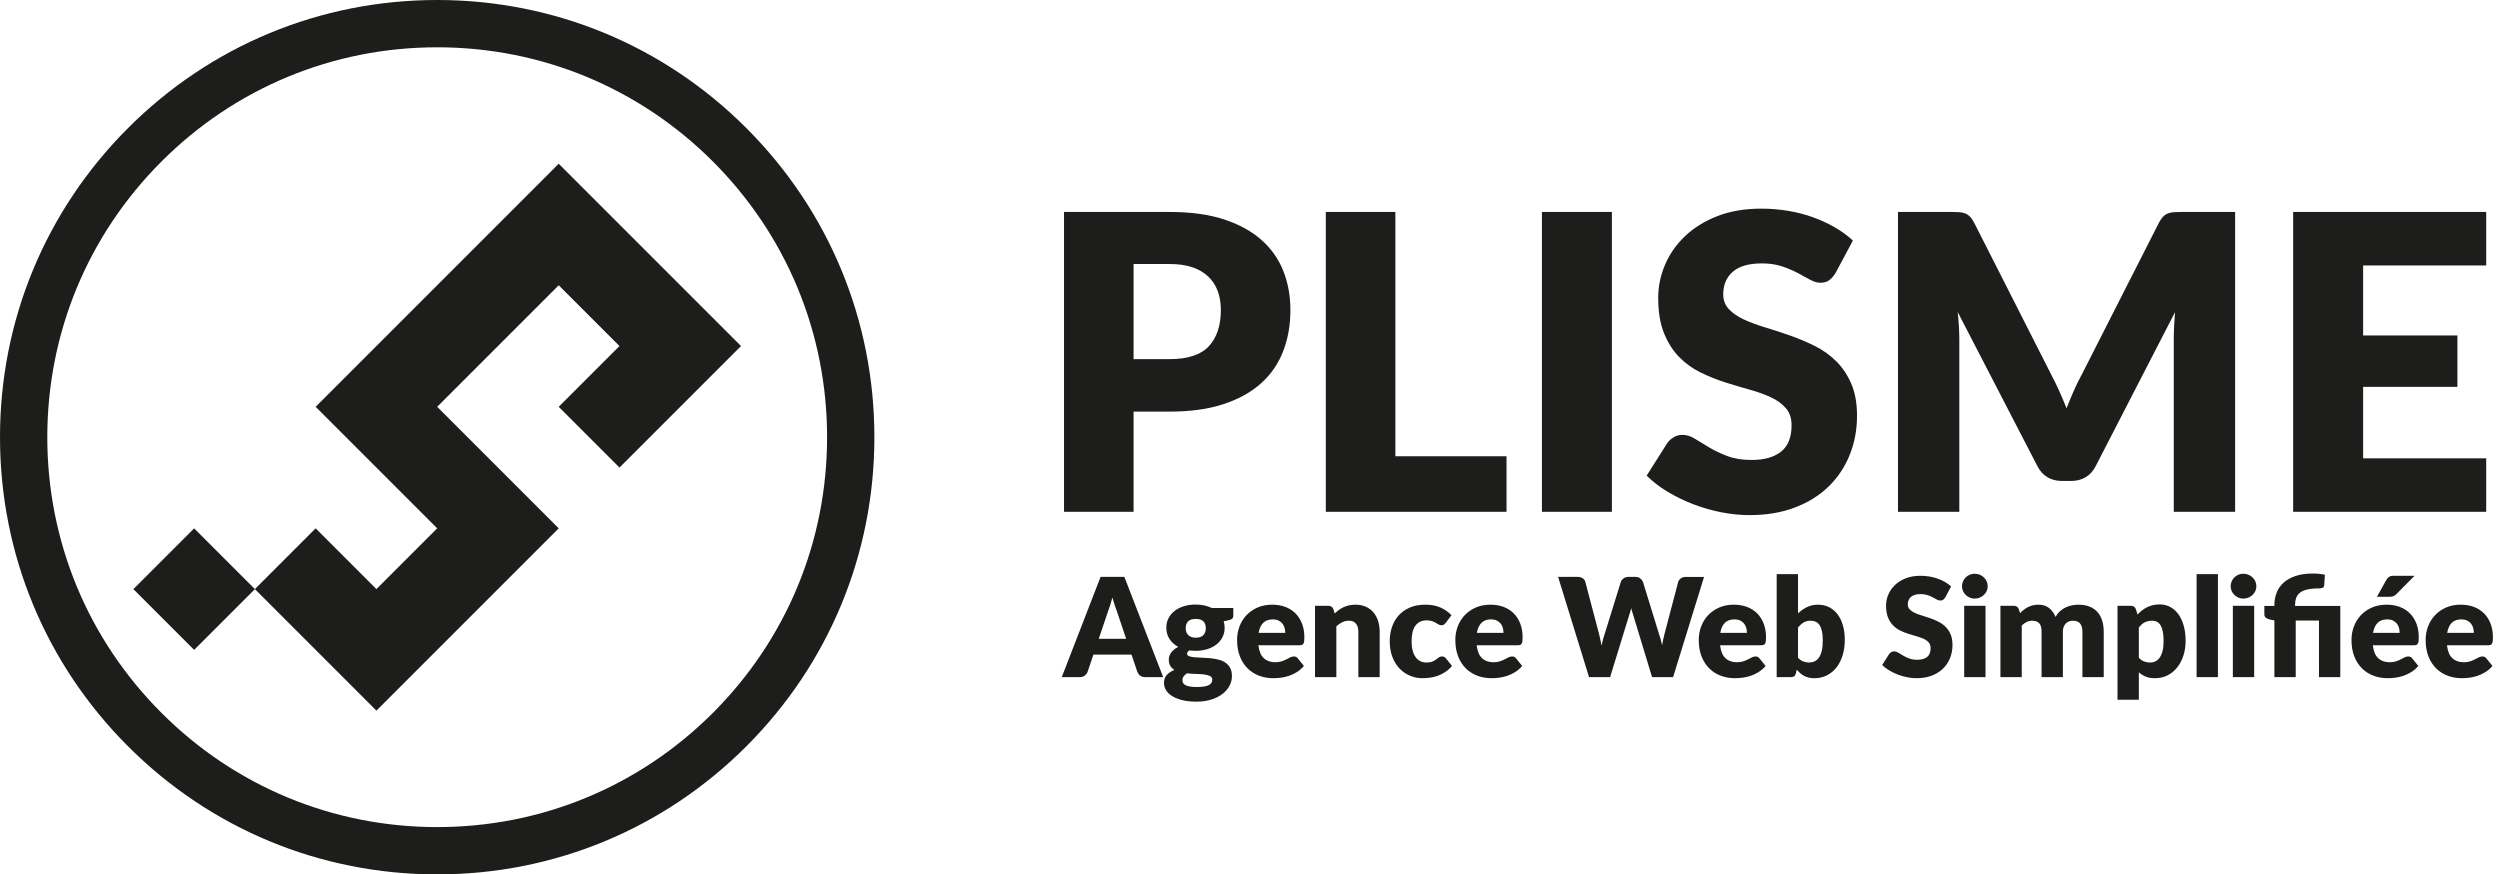 <svg xmlns="http://www.w3.org/2000/svg" width="1849.88" height="647" viewBox="829 -286 1849.88 647"><g fill="#1D1D1B"><path d="M972.653 194.88l-44.963-44.964 44.963-44.963 44.963 44.963zM1332.353-74.908l-44.963-44.963-44.964-44.964-44.963 44.963L1152.5-74.91l-44.963 44.963-44.963 44.963 44.963 44.964 44.963 44.963-44.963 44.963-44.963-44.963-44.964 44.963 44.964 44.963 44.963 44.964 44.963-44.963 44.963-44.962 44.963-44.963-44.963-44.963-44.963-44.964 44.963-44.963 44.963-44.963 44.964 44.963-44.964 44.963 44.964 44.964 44.963-44.964 44.963-44.963"/></g><path fill="#1D1D1B" d="M1152.5 361c-86.41 0-167.647-33.65-228.75-94.75S829 123.91 829 37.5s33.65-167.648 94.75-228.75S1066.09-286 1152.5-286s167.647 33.65 228.75 94.75S1476-48.91 1476 37.5s-33.65 167.647-94.75 228.75S1238.91 361 1152.5 361zm0-612c-77.062 0-149.51 30.01-204 84.5-54.49 54.49-84.5 126.94-84.5 204 0 77.062 30.01 149.51 84.5 204s126.938 84.5 204 84.5 149.51-30.01 204-84.5 84.5-126.938 84.5-204c0-77.06-30.01-149.51-84.5-204-54.49-54.49-126.938-84.5-204-84.5z"/><g fill="#1D1D1B"><path d="M1667.795 18.562V92.73h-51.477v-221.897h78.28c15.635 0 29.063 1.854 40.283 5.56 11.22 3.707 20.46 8.81 27.72 15.305 7.258 6.5 12.614 14.164 16.066 22.997 3.45 8.833 5.18 18.378 5.18 28.632 0 11.067-1.778 21.222-5.33 30.46-3.557 9.24-8.987 17.16-16.297 23.758-7.312 6.6-16.578 11.753-27.796 15.458-11.22 3.708-24.496 5.56-39.825 5.56h-26.805zm0-38.836h26.805c13.402 0 23.047-3.198 28.937-9.595 5.887-6.395 8.833-15.33 8.833-26.803 0-5.076-.762-9.695-2.284-13.86-1.523-4.16-3.834-7.74-6.93-10.736-3.1-2.993-7.006-5.303-11.727-6.93-4.723-1.622-10.334-2.436-16.83-2.436h-26.805v70.362zM1861.512 51.61h82.24v41.12h-133.717v-221.897h51.477V51.61zM2021.727 92.73h-51.78v-221.897h51.78V92.73zM2187.27-84.086c-1.522 2.437-3.12 4.264-4.797 5.482-1.675 1.218-3.833 1.828-6.473 1.828-2.336 0-4.85-.735-7.538-2.208-2.69-1.47-5.737-3.123-9.138-4.95-3.403-1.828-7.287-3.477-11.65-4.95-4.367-1.47-9.343-2.208-14.926-2.208-9.647 0-16.83 2.056-21.55 6.168-4.722 4.112-7.082 9.67-7.082 16.677 0 4.47 1.42 8.174 4.265 11.118 2.842 2.947 6.573 5.483 11.194 7.616 4.62 2.132 9.9 4.088 15.84 5.863 5.938 1.777 12.005 3.757 18.198 5.94 6.192 2.184 12.26 4.746 18.2 7.69 5.94 2.946 11.218 6.7 15.84 11.27 4.618 4.57 8.35 10.127 11.192 16.676 2.842 6.55 4.265 14.445 4.265 23.683 0 10.255-1.778 19.85-5.33 28.783-3.557 8.936-8.708 16.73-15.46 23.378-6.753 6.652-15.077 11.88-24.977 15.688s-21.146 5.71-33.733 5.71c-6.906 0-13.936-.71-21.094-2.13-7.157-1.422-14.087-3.428-20.788-6.017-6.7-2.588-12.998-5.658-18.885-9.213-5.89-3.553-11.018-7.512-15.382-11.88l15.23-24.062c1.22-1.725 2.817-3.172 4.797-4.34 1.98-1.166 4.136-1.75 6.473-1.75 3.046 0 6.116.965 9.214 2.893 3.097 1.93 6.6 4.062 10.51 6.396 3.906 2.337 8.4 4.47 13.478 6.396 5.076 1.93 11.065 2.894 17.97 2.894 9.342 0 16.602-2.056 21.78-6.168 5.178-4.112 7.767-10.635 7.767-19.57 0-5.178-1.424-9.39-4.266-12.64-2.843-3.25-6.574-5.94-11.193-8.073-4.62-2.132-9.875-4.01-15.762-5.635-5.89-1.623-11.932-3.427-18.123-5.407-6.194-1.98-12.236-4.416-18.124-7.31-5.89-2.893-11.143-6.7-15.762-11.42-4.62-4.722-8.353-10.61-11.193-17.668-2.844-7.056-4.265-15.763-4.265-26.12 0-8.323 1.675-16.447 5.025-24.367s8.274-14.975 14.773-21.17c6.496-6.19 14.468-11.14 23.91-14.848 9.442-3.705 20.256-5.56 32.44-5.56 6.8 0 13.425.534 19.874 1.6 6.446 1.066 12.564 2.642 18.352 4.72 5.787 2.084 11.194 4.57 16.22 7.464 5.026 2.895 9.52 6.17 13.48 9.824l-12.793 23.91zM2352.738 3.332c1.878 4.165 3.68 8.43 5.406 12.793 1.726-4.467 3.527-8.833 5.407-13.098 1.878-4.264 3.884-8.324 6.017-12.184l56.96-112.09c1.013-1.93 2.055-3.428 3.12-4.494 1.067-1.067 2.26-1.853 3.58-2.362 1.318-.507 2.817-.812 4.492-.914 1.675-.1 3.628-.152 5.863-.152h39.292V92.73h-45.385V-34.895c0-6.192.305-12.893.914-20.104l-58.786 114.072c-1.828 3.555-4.29 6.244-7.387 8.072-3.098 1.828-6.624 2.74-10.584 2.74h-7.006c-3.96 0-7.488-.913-10.584-2.74-3.1-1.828-5.56-4.517-7.387-8.072L2277.58-55.15c.404 3.555.71 7.082.913 10.584.202 3.503.305 6.727.305 9.67V92.73h-45.385v-221.897h39.293c2.232 0 4.188.052 5.863.152 1.675.102 3.17.407 4.492.914 1.318.508 2.513 1.293 3.58 2.36 1.064 1.066 2.104 2.565 3.12 4.493L2346.875-8.7c2.03 3.86 3.984 7.87 5.864 12.032zM2668.677-129.167v39.597h-91.074v51.78h69.752V.287h-69.752v52.847h91.074V92.73h-142.855v-221.897h142.855z"/><g><path d="M1689.676 215.027h-13.335c-1.493 0-2.697-.348-3.613-1.043s-1.61-1.586-2.087-2.673l-4.377-12.927h-28.196l-4.377 12.928c-.374.952-1.043 1.81-2.01 2.57-.968.765-2.164 1.147-3.59 1.147h-13.436l28.705-74.156h17.61l28.706 74.157zm-47.64-28.35h20.257l-6.82-20.307c-.51-1.29-1.052-2.807-1.628-4.555-.578-1.747-1.154-3.64-1.73-5.675-.544 2.07-1.095 3.987-1.654 5.75-.56 1.766-1.094 3.293-1.603 4.582l-6.82 20.206zM1713.8 161.332c2.24 0 4.352.22 6.337.66 1.984.442 3.825 1.07 5.52 1.885h15.932v5.75c0 .884-.247 1.58-.74 2.088s-1.33.9-2.518 1.17l-3.868.865c.475 1.527.712 3.105.712 4.733 0 2.647-.552 5.022-1.653 7.126-1.104 2.103-2.613 3.893-4.53 5.368-1.917 1.477-4.183 2.613-6.795 3.41-2.613.798-5.412 1.196-8.397 1.196-1.662 0-3.223-.102-4.682-.306-1.154.68-1.73 1.46-1.73 2.342 0 .883.475 1.52 1.425 1.908.95.39 2.206.662 3.767.814s3.334.255 5.318.306c1.985.05 4.013.17 6.082.356s4.098.5 6.083.94c1.984.442 3.757 1.154 5.318 2.14 1.562.983 2.816 2.298 3.768 3.943.95 1.646 1.425 3.74 1.425 6.285 0 2.375-.577 4.7-1.73 6.973-1.154 2.273-2.85 4.292-5.09 6.058-2.24 1.764-4.987 3.18-8.245 4.25-3.258 1.068-6.99 1.603-11.197 1.603-4.14 0-7.71-.39-10.713-1.17s-5.496-1.808-7.48-3.08-3.454-2.74-4.403-4.402c-.95-1.663-1.426-3.394-1.426-5.19 0-2.342.68-4.294 2.036-5.855 1.356-1.56 3.258-2.816 5.7-3.767-1.29-.78-2.308-1.78-3.054-3.003s-1.12-2.8-1.12-4.733c0-.78.136-1.604.408-2.47.27-.864.694-1.704 1.272-2.52.576-.813 1.306-1.593 2.188-2.34.882-.746 1.934-1.407 3.155-1.985-2.748-1.458-4.91-3.393-6.49-5.802s-2.366-5.208-2.366-8.398c0-2.646.56-5.03 1.68-7.15 1.12-2.12 2.655-3.92 4.606-5.396 1.95-1.476 4.25-2.612 6.896-3.41s5.512-1.194 8.6-1.194zm12.214 55.63c0-1.256-.56-2.164-1.68-2.724-1.12-.56-2.58-.95-4.377-1.17-1.8-.22-3.817-.356-6.057-.407-2.24-.05-4.462-.194-6.667-.432-.984.68-1.78 1.434-2.393 2.265-.61.83-.916 1.772-.916 2.824 0 .746.16 1.426.483 2.036s.89 1.137 1.705 1.578c.814.44 1.91.79 3.283 1.044s3.112.382 5.217.382c2.272 0 4.14-.136 5.6-.407 1.457-.272 2.62-.646 3.485-1.12s1.467-1.044 1.807-1.706c.34-.66.51-1.383.51-2.163zm-12.214-31.098c2.612 0 4.504-.653 5.675-1.96 1.17-1.306 1.756-2.994 1.756-5.064 0-2.138-.584-3.817-1.755-5.038-1.17-1.222-3.062-1.833-5.675-1.833s-4.505.61-5.675 1.832c-1.17 1.22-1.756 2.9-1.756 5.038 0 1.02.143 1.952.432 2.8.287.85.737 1.586 1.35 2.214.61.628 1.38 1.12 2.314 1.476.932.356 2.044.534 3.334.534zM1770.447 161.434c3.494 0 6.693.543 9.594 1.63 2.902 1.085 5.397 2.663 7.483 4.732s3.715 4.605 4.886 7.608 1.755 6.405 1.755 10.205c0 1.187-.05 2.154-.152 2.9-.103.746-.29 1.34-.56 1.78-.272.442-.637.747-1.095.917s-1.044.254-1.756.254h-30.437c.51 4.413 1.85 7.61 4.02 9.596 2.172 1.984 4.97 2.978 8.398 2.978 1.832 0 3.41-.22 4.733-.662 1.323-.44 2.502-.933 3.537-1.476s1.985-1.035 2.85-1.477c.866-.44 1.773-.662 2.724-.662 1.255 0 2.205.458 2.85 1.374l4.58 5.65c-1.627 1.865-3.383 3.384-5.267 4.554-1.883 1.17-3.817 2.087-5.802 2.75-1.985.66-3.97 1.118-5.955 1.373s-3.877.38-5.675.38c-3.7 0-7.17-.602-10.408-1.806-3.24-1.204-6.074-2.994-8.5-5.37-2.426-2.374-4.344-5.326-5.75-8.855-1.41-3.53-2.113-7.636-2.113-12.318 0-3.528.602-6.87 1.807-10.026 1.204-3.155 2.935-5.92 5.19-8.296 2.257-2.375 4.99-4.258 8.195-5.65 3.207-1.39 6.83-2.086 10.867-2.086zm.306 10.89c-3.02 0-5.378.858-7.074 2.57-1.698 1.715-2.818 4.184-3.36 7.406h19.696c0-1.255-.16-2.477-.483-3.664s-.85-2.248-1.577-3.182c-.73-.933-1.688-1.688-2.876-2.265-1.19-.576-2.63-.865-4.327-.865zM1802.052 215.027v-52.78h9.772c1.968 0 3.258.884 3.868 2.647l.916 3.054c1.018-.95 2.07-1.832 3.155-2.646s2.248-1.502 3.486-2.062 2.578-1 4.02-1.323c1.44-.322 3.01-.483 4.708-.483 2.883 0 5.437.5 7.66 1.5 2.222 1.003 4.097 2.394 5.623 4.175 1.528 1.78 2.682 3.9 3.462 6.36s1.17 5.134 1.17 8.017v33.54h-15.776v-33.54c0-2.578-.595-4.588-1.782-6.03-1.188-1.442-2.935-2.164-5.242-2.164-1.73 0-3.358.374-4.886 1.12-1.527.747-2.986 1.748-4.377 3.003v37.612h-15.778zM1898.856 174.77c-.476.576-.934 1.034-1.374 1.373-.44.34-1.07.51-1.883.51-.782 0-1.486-.187-2.113-.56-.63-.374-1.332-.79-2.112-1.248-.78-.458-1.697-.873-2.75-1.247-1.05-.373-2.357-.56-3.918-.56-1.934 0-3.605.356-5.013 1.068-1.408.713-2.57 1.73-3.486 3.054s-1.596 2.944-2.036 4.86c-.44 1.918-.662 4.08-.662 6.49 0 5.056.976 8.94 2.927 11.655s4.64 4.07 8.067 4.07c1.832 0 3.282-.228 4.352-.687 1.068-.458 1.977-.967 2.723-1.526s1.433-1.077 2.06-1.553c.63-.476 1.417-.713 2.368-.713 1.255 0 2.205.458 2.85 1.374l4.58 5.65c-1.628 1.866-3.342 3.385-5.14 4.555-1.8 1.17-3.64 2.087-5.522 2.75-1.883.66-3.775 1.118-5.675 1.373-1.9.255-3.75.382-5.547.382-3.224 0-6.303-.61-9.237-1.832-2.936-1.222-5.515-2.994-7.736-5.32-2.223-2.322-3.987-5.182-5.293-8.575-1.307-3.392-1.96-7.26-1.96-11.604 0-3.8.567-7.355 1.705-10.664 1.137-3.31 2.816-6.175 5.04-8.602 2.22-2.426 4.97-4.334 8.244-5.726 3.273-1.39 7.065-2.087 11.375-2.087 4.14 0 7.77.663 10.893 1.986s5.938 3.257 8.45 5.802l-4.177 5.55zM1931.94 161.434c3.493 0 6.692.543 9.593 1.63 2.9 1.085 5.396 2.663 7.482 4.732s3.715 4.605 4.886 7.608 1.757 6.405 1.757 10.205c0 1.187-.05 2.154-.152 2.9-.103.746-.29 1.34-.56 1.78-.272.442-.637.747-1.095.917s-1.044.254-1.756.254h-30.437c.51 4.413 1.85 7.61 4.02 9.596 2.172 1.984 4.97 2.978 8.398 2.978 1.832 0 3.41-.22 4.733-.662 1.323-.44 2.502-.933 3.537-1.476s1.985-1.035 2.85-1.477c.866-.44 1.773-.662 2.724-.662 1.254 0 2.204.458 2.85 1.374l4.58 5.65c-1.628 1.865-3.384 3.384-5.268 4.554-1.883 1.17-3.817 2.087-5.802 2.75-1.985.66-3.97 1.118-5.955 1.373s-3.877.38-5.675.38c-3.7 0-7.17-.602-10.408-1.806-3.24-1.204-6.074-2.994-8.5-5.37-2.426-2.374-4.344-5.326-5.75-8.855-1.41-3.53-2.113-7.636-2.113-12.318 0-3.528.6-6.87 1.806-10.026 1.204-3.155 2.935-5.92 5.19-8.296 2.257-2.375 4.99-4.258 8.195-5.65 3.21-1.39 6.83-2.086 10.87-2.086zm.305 10.89c-3.02 0-5.378.858-7.074 2.57-1.696 1.715-2.816 4.184-3.358 7.406h19.696c0-1.255-.16-2.477-.483-3.664s-.85-2.248-1.577-3.182c-.73-.933-1.688-1.688-2.876-2.265-1.19-.576-2.63-.865-4.327-.865zM1981.917 140.87h14.455c1.492 0 2.74.34 3.74 1.02 1 .68 1.654 1.577 1.96 2.697l10.18 38.682c.305 1.254.61 2.595.916 4.02.305 1.425.61 2.918.916 4.48.61-3.19 1.356-6.023 2.24-8.5l12.01-38.682c.307-.95.96-1.807 1.96-2.57s2.215-1.146 3.64-1.146h5.09c1.492 0 2.697.35 3.613 1.044s1.61 1.586 2.087 2.672l11.91 38.682c.88 2.375 1.628 5.072 2.24 8.092.27-1.492.55-2.918.838-4.275.288-1.356.586-2.63.892-3.816l10.18-38.68c.27-.984.915-1.85 1.934-2.597 1.018-.746 2.24-1.12 3.664-1.12h13.538l-22.903 74.156h-15.574l-13.945-45.96c-.51-1.46-1-3.14-1.476-5.04-.476 1.9-.968 3.58-1.477 5.04l-14.148 45.96h-15.575l-22.905-74.16zM2112.058 161.434c3.494 0 6.693.543 9.594 1.63 2.9 1.085 5.396 2.663 7.482 4.732s3.715 4.605 4.886 7.608 1.756 6.405 1.756 10.205c0 1.187-.05 2.154-.152 2.9-.103.746-.29 1.34-.56 1.78-.272.442-.637.747-1.095.917s-1.045.254-1.757.254h-30.437c.51 4.413 1.85 7.61 4.02 9.596 2.172 1.984 4.97 2.978 8.398 2.978 1.832 0 3.41-.22 4.733-.662 1.323-.44 2.502-.933 3.537-1.476s1.985-1.035 2.85-1.477c.866-.44 1.773-.662 2.724-.662 1.255 0 2.205.458 2.85 1.374l4.58 5.65c-1.627 1.865-3.383 3.384-5.267 4.554-1.882 1.17-3.816 2.087-5.8 2.75-1.986.66-3.97 1.118-5.956 1.373s-3.877.38-5.675.38c-3.7 0-7.17-.602-10.41-1.806-3.24-1.204-6.073-2.994-8.5-5.37-2.425-2.374-4.343-5.326-5.75-8.855-1.408-3.53-2.112-7.636-2.112-12.318 0-3.528.602-6.87 1.807-10.026 1.204-3.155 2.935-5.92 5.19-8.296 2.257-2.375 4.99-4.258 8.195-5.65 3.208-1.39 6.83-2.086 10.868-2.086zm.306 10.89c-3.02 0-5.378.858-7.074 2.57-1.697 1.715-2.817 4.184-3.36 7.406h19.697c0-1.255-.16-2.477-.483-3.664s-.85-2.248-1.577-3.182c-.73-.933-1.688-1.688-2.876-2.265-1.188-.576-2.63-.865-4.326-.865zM2143.663 215.027v-76.19h15.778v29.06c2.037-1.967 4.26-3.536 6.668-4.707s5.123-1.756 8.144-1.756c2.985 0 5.7.61 8.144 1.832s4.53 2.96 6.26 5.217c1.73 2.257 3.062 4.98 3.996 8.17.933 3.19 1.4 6.752 1.4 10.687 0 4.275-.544 8.16-1.63 11.655-1.086 3.495-2.62 6.49-4.605 8.983-1.985 2.493-4.353 4.428-7.1 5.802s-5.786 2.062-9.11 2.062c-1.597 0-3.022-.152-4.276-.458-1.255-.306-2.408-.738-3.46-1.298s-2.01-1.23-2.876-2.01c-.865-.78-1.704-1.63-2.52-2.546l-.56 2.646c-.27 1.087-.712 1.833-1.323 2.24-.61.407-1.424.61-2.44.61h-10.487zm25.04-41.735c-1.933 0-3.612.425-5.037 1.272-1.426.85-2.834 2.087-4.225 3.716v22.395c1.19 1.323 2.478 2.248 3.87 2.773 1.39.526 2.798.79 4.224.79 1.492 0 2.866-.28 4.122-.84 1.255-.56 2.333-1.477 3.232-2.75.898-1.27 1.603-2.95 2.112-5.038.51-2.087.763-4.657.763-7.71 0-2.647-.195-4.895-.585-6.744-.39-1.85-.967-3.36-1.73-4.53s-1.714-2.02-2.85-2.545c-1.137-.524-2.435-.788-3.894-.788zM2268.46 155.937c-.51.814-1.044 1.426-1.604 1.833-.56.406-1.28.61-2.163.61-.78 0-1.62-.246-2.52-.738-.9-.49-1.918-1.043-3.054-1.654-1.14-.61-2.437-1.16-3.895-1.653-1.46-.492-3.122-.738-4.988-.738-3.224 0-5.624.687-7.2 2.062-1.58 1.373-2.368 3.23-2.368 5.572 0 1.493.474 2.73 1.424 3.715.95.984 2.197 1.832 3.74 2.545s3.31 1.366 5.294 1.96c1.985.594 4.013 1.255 6.082 1.984 2.07.73 4.098 1.587 6.082 2.57 1.985.984 3.75 2.24 5.294 3.767 1.543 1.526 2.79 3.385 3.74 5.573s1.426 4.827 1.426 7.914c0 3.428-.595 6.634-1.78 9.62-1.19 2.985-2.91 5.59-5.167 7.81-2.258 2.224-5.04 3.972-8.348 5.243-3.308 1.272-7.066 1.91-11.273 1.91-2.308 0-4.657-.24-7.05-.714-2.392-.476-4.707-1.146-6.946-2.01s-4.344-1.893-6.312-3.08c-1.968-1.188-3.682-2.51-5.14-3.97l5.09-8.042c.406-.577.94-1.06 1.603-1.45.66-.39 1.38-.586 2.162-.586 1.018 0 2.044.323 3.08.967 1.033.645 2.204 1.356 3.51 2.137 1.307.78 2.81 1.493 4.505 2.138 1.696.646 3.698.967 6.006.967 3.122 0 5.548-.687 7.278-2.06 1.73-1.376 2.597-3.556 2.597-6.542 0-1.73-.476-3.138-1.425-4.224-.95-1.086-2.197-1.985-3.74-2.698-1.545-.712-3.3-1.34-5.27-1.883-1.967-.542-3.986-1.146-6.056-1.807-2.07-.662-4.09-1.477-6.057-2.443s-3.726-2.24-5.27-3.817c-1.544-1.577-2.79-3.545-3.74-5.903s-1.425-5.268-1.425-8.73c0-2.78.56-5.496 1.68-8.143 1.12-2.646 2.765-5.005 4.937-7.075 2.17-2.07 4.835-3.723 7.99-4.962 3.156-1.238 6.77-1.857 10.842-1.857 2.272 0 4.486.178 6.642.534 2.154.356 4.2.883 6.133 1.577 1.934.695 3.74 1.526 5.42 2.493s3.18 2.062 4.504 3.283l-4.275 7.99zM2299.81 147.793c0 1.256-.255 2.436-.764 3.538s-1.205 2.07-2.087 2.9c-.884.833-1.91 1.495-3.08 1.986-1.17.492-2.418.738-3.74.738-1.29 0-2.495-.246-3.614-.738-1.12-.49-2.112-1.153-2.978-1.985-.865-.83-1.545-1.797-2.036-2.9-.492-1.102-.738-2.28-.738-3.537 0-1.29.246-2.493.738-3.613.49-1.12 1.17-2.104 2.036-2.952.865-.848 1.857-1.51 2.978-1.984 1.12-.476 2.323-.713 3.613-.713 1.322 0 2.57.238 3.74.714 1.17.476 2.196 1.137 3.08 1.984.88.85 1.577 1.832 2.086 2.952s.763 2.324.763 3.613zm-1.63 14.455v52.78h-15.777v-52.78h15.778zM2309.225 215.027v-52.78h9.772c1.968 0 3.258.884 3.868 2.647l.865 2.85c.882-.916 1.798-1.755 2.748-2.52s1.977-1.425 3.08-1.984 2.29-1 3.562-1.323c1.272-.322 2.672-.483 4.198-.483 3.19 0 5.828.823 7.915 2.47s3.672 3.842 4.76 6.59c.88-1.63 1.958-3.02 3.23-4.174 1.272-1.153 2.646-2.087 4.123-2.8 1.476-.712 3.036-1.237 4.683-1.577 1.644-.34 3.28-.51 4.91-.51 3.02 0 5.7.45 8.042 1.35 2.34.9 4.3 2.206 5.878 3.92 1.578 1.713 2.774 3.816 3.588 6.31.814 2.495 1.222 5.32 1.222 8.475v33.54h-15.777v-33.54c0-5.462-2.342-8.194-7.024-8.194-2.138 0-3.91.705-5.32 2.112-1.407 1.41-2.11 3.436-2.11 6.082v33.54h-15.778v-33.54c0-3.02-.595-5.14-1.78-6.36-1.19-1.223-2.937-1.834-5.243-1.834-1.427 0-2.775.323-4.048.968s-2.47 1.51-3.588 2.596v38.172h-15.78zM2395.85 231.772v-69.524h9.772c1.968 0 3.258.883 3.868 2.646l1.17 3.868c1.02-1.12 2.113-2.138 3.283-3.054 1.17-.916 2.426-1.705 3.767-2.367 1.34-.66 2.782-1.177 4.326-1.55 1.544-.374 3.23-.56 5.064-.56 2.748 0 5.293.61 7.634 1.83 2.342 1.223 4.36 2.987 6.057 5.294 1.697 2.308 3.03 5.133 3.997 8.475.967 3.34 1.45 7.133 1.45 11.374 0 3.97-.552 7.635-1.654 10.993-1.103 3.36-2.646 6.278-4.632 8.755-1.983 2.477-4.36 4.41-7.124 5.802-2.766 1.39-5.828 2.087-9.187 2.087-2.75 0-5.058-.39-6.923-1.17-1.867-.78-3.563-1.832-5.09-3.155v20.257h-15.777zm25.754-58.48c-1.154 0-2.197.11-3.13.33-.934.223-1.8.535-2.596.942-.798.407-1.536.925-2.214 1.553-.68.628-1.357 1.35-2.036 2.163v22.395c1.188 1.323 2.477 2.248 3.868 2.773 1.39.526 2.85.79 4.377.79 1.458 0 2.8-.29 4.02-.866 1.223-.576 2.283-1.5 3.183-2.773.898-1.273 1.603-2.928 2.112-4.964.51-2.036.763-4.512.763-7.43 0-2.783-.202-5.124-.61-7.024s-.975-3.436-1.704-4.606c-.73-1.17-1.604-2.01-2.62-2.52-1.02-.51-2.157-.764-3.412-.764zM2470.16 138.836v76.19h-15.78v-76.19h15.78zM2498.61 147.793c0 1.256-.255 2.436-.764 3.538s-1.205 2.07-2.087 2.9c-.884.833-1.91 1.495-3.08 1.986-1.17.492-2.418.738-3.74.738-1.29 0-2.495-.246-3.614-.738-1.12-.49-2.112-1.153-2.978-1.985-.865-.83-1.545-1.797-2.036-2.9-.492-1.102-.738-2.28-.738-3.537 0-1.29.246-2.493.738-3.613.49-1.12 1.17-2.104 2.036-2.952.865-.848 1.857-1.51 2.978-1.984 1.12-.476 2.323-.713 3.613-.713 1.322 0 2.57.238 3.74.714 1.17.476 2.196 1.137 3.08 1.984.88.85 1.577 1.832 2.086 2.952s.763 2.324.763 3.613zm-1.63 14.455v52.78h-15.777v-52.78h15.778zM2511.944 215.027V173.09l-3.46-.714c-1.19-.27-2.147-.694-2.876-1.272-.73-.576-1.095-1.425-1.095-2.545v-6.21h7.43v-.764c0-3.188.553-6.2 1.655-9.034 1.103-2.832 2.808-5.293 5.115-7.38 2.308-2.086 5.25-3.74 8.83-4.962 3.58-1.222 7.847-1.832 12.8-1.832 1.528 0 3.105.076 4.734.23 1.63.152 3.036.38 4.225.687l-.51 7.99c-.067.85-.49 1.408-1.27 1.68-.782.272-1.613.407-2.495.407-3.53 0-6.447.272-8.754.814-2.308.543-4.132 1.35-5.472 2.418-1.34 1.068-2.272 2.4-2.798 3.995-.526 1.594-.79 3.427-.79 5.496v.254h33.49v52.678h-15.777V173.14h-17.203v41.888h-15.778zM2595.057 161.434c3.494 0 6.693.543 9.594 1.63 2.902 1.085 5.397 2.663 7.483 4.732s3.715 4.605 4.886 7.608 1.755 6.405 1.755 10.205c0 1.187-.05 2.154-.152 2.9-.103.746-.29 1.34-.56 1.78-.272.442-.637.747-1.095.917s-1.044.254-1.756.254h-30.437c.51 4.413 1.85 7.61 4.02 9.596 2.172 1.984 4.97 2.978 8.398 2.978 1.832 0 3.41-.22 4.733-.662 1.323-.44 2.502-.933 3.537-1.476s1.985-1.035 2.85-1.477c.866-.44 1.773-.662 2.724-.662 1.255 0 2.205.458 2.85 1.374l4.58 5.65c-1.627 1.865-3.383 3.384-5.267 4.554-1.883 1.17-3.817 2.087-5.802 2.75-1.985.66-3.97 1.118-5.955 1.373s-3.877.38-5.675.38c-3.7 0-7.17-.602-10.408-1.806-3.24-1.204-6.074-2.994-8.5-5.37-2.426-2.374-4.344-5.326-5.75-8.855-1.41-3.53-2.113-7.636-2.113-12.318 0-3.528.602-6.87 1.807-10.026 1.204-3.155 2.935-5.92 5.19-8.296 2.257-2.375 4.99-4.258 8.195-5.65 3.207-1.39 6.83-2.086 10.867-2.086zm.306 10.89c-3.02 0-5.378.858-7.074 2.57-1.698 1.715-2.818 4.184-3.36 7.406h19.696c0-1.255-.16-2.477-.483-3.664s-.85-2.248-1.577-3.182c-.73-.933-1.688-1.688-2.876-2.265-1.19-.576-2.63-.865-4.327-.865zm20.257-32.266l-13.233 13.385c-.78.78-1.526 1.333-2.24 1.654-.712.323-1.662.483-2.85.483h-9.467l6.922-12.47c.577-.983 1.256-1.738 2.036-2.265.78-.525 1.968-.788 3.562-.788h15.27zM2649.922 161.434c3.494 0 6.693.543 9.594 1.63 2.9 1.085 5.396 2.663 7.482 4.732s3.715 4.605 4.886 7.608 1.756 6.405 1.756 10.205c0 1.187-.05 2.154-.152 2.9-.103.746-.29 1.34-.56 1.78-.272.442-.637.747-1.095.917s-1.044.254-1.756.254h-30.437c.51 4.413 1.85 7.61 4.02 9.596 2.172 1.984 4.97 2.978 8.398 2.978 1.832 0 3.41-.22 4.733-.662 1.324-.44 2.503-.933 3.538-1.476s1.985-1.035 2.85-1.477c.866-.44 1.773-.662 2.724-.662 1.255 0 2.205.458 2.85 1.374l4.58 5.65c-1.627 1.865-3.383 3.384-5.267 4.554-1.883 1.17-3.817 2.087-5.802 2.75-1.985.66-3.97 1.118-5.955 1.373s-3.877.38-5.675.38c-3.7 0-7.17-.602-10.408-1.806-3.24-1.204-6.074-2.994-8.5-5.37-2.426-2.374-4.344-5.326-5.75-8.855-1.41-3.53-2.113-7.636-2.113-12.318 0-3.528.602-6.87 1.807-10.026 1.203-3.155 2.934-5.92 5.19-8.296 2.256-2.375 4.988-4.258 8.194-5.65 3.207-1.39 6.83-2.086 10.868-2.086zm.305 10.89c-3.02 0-5.378.858-7.074 2.57-1.697 1.715-2.817 4.184-3.36 7.406h19.697c0-1.255-.16-2.477-.483-3.664s-.85-2.248-1.577-3.182c-.73-.933-1.688-1.688-2.876-2.265-1.19-.576-2.63-.865-4.327-.865z"/></g></g></svg>